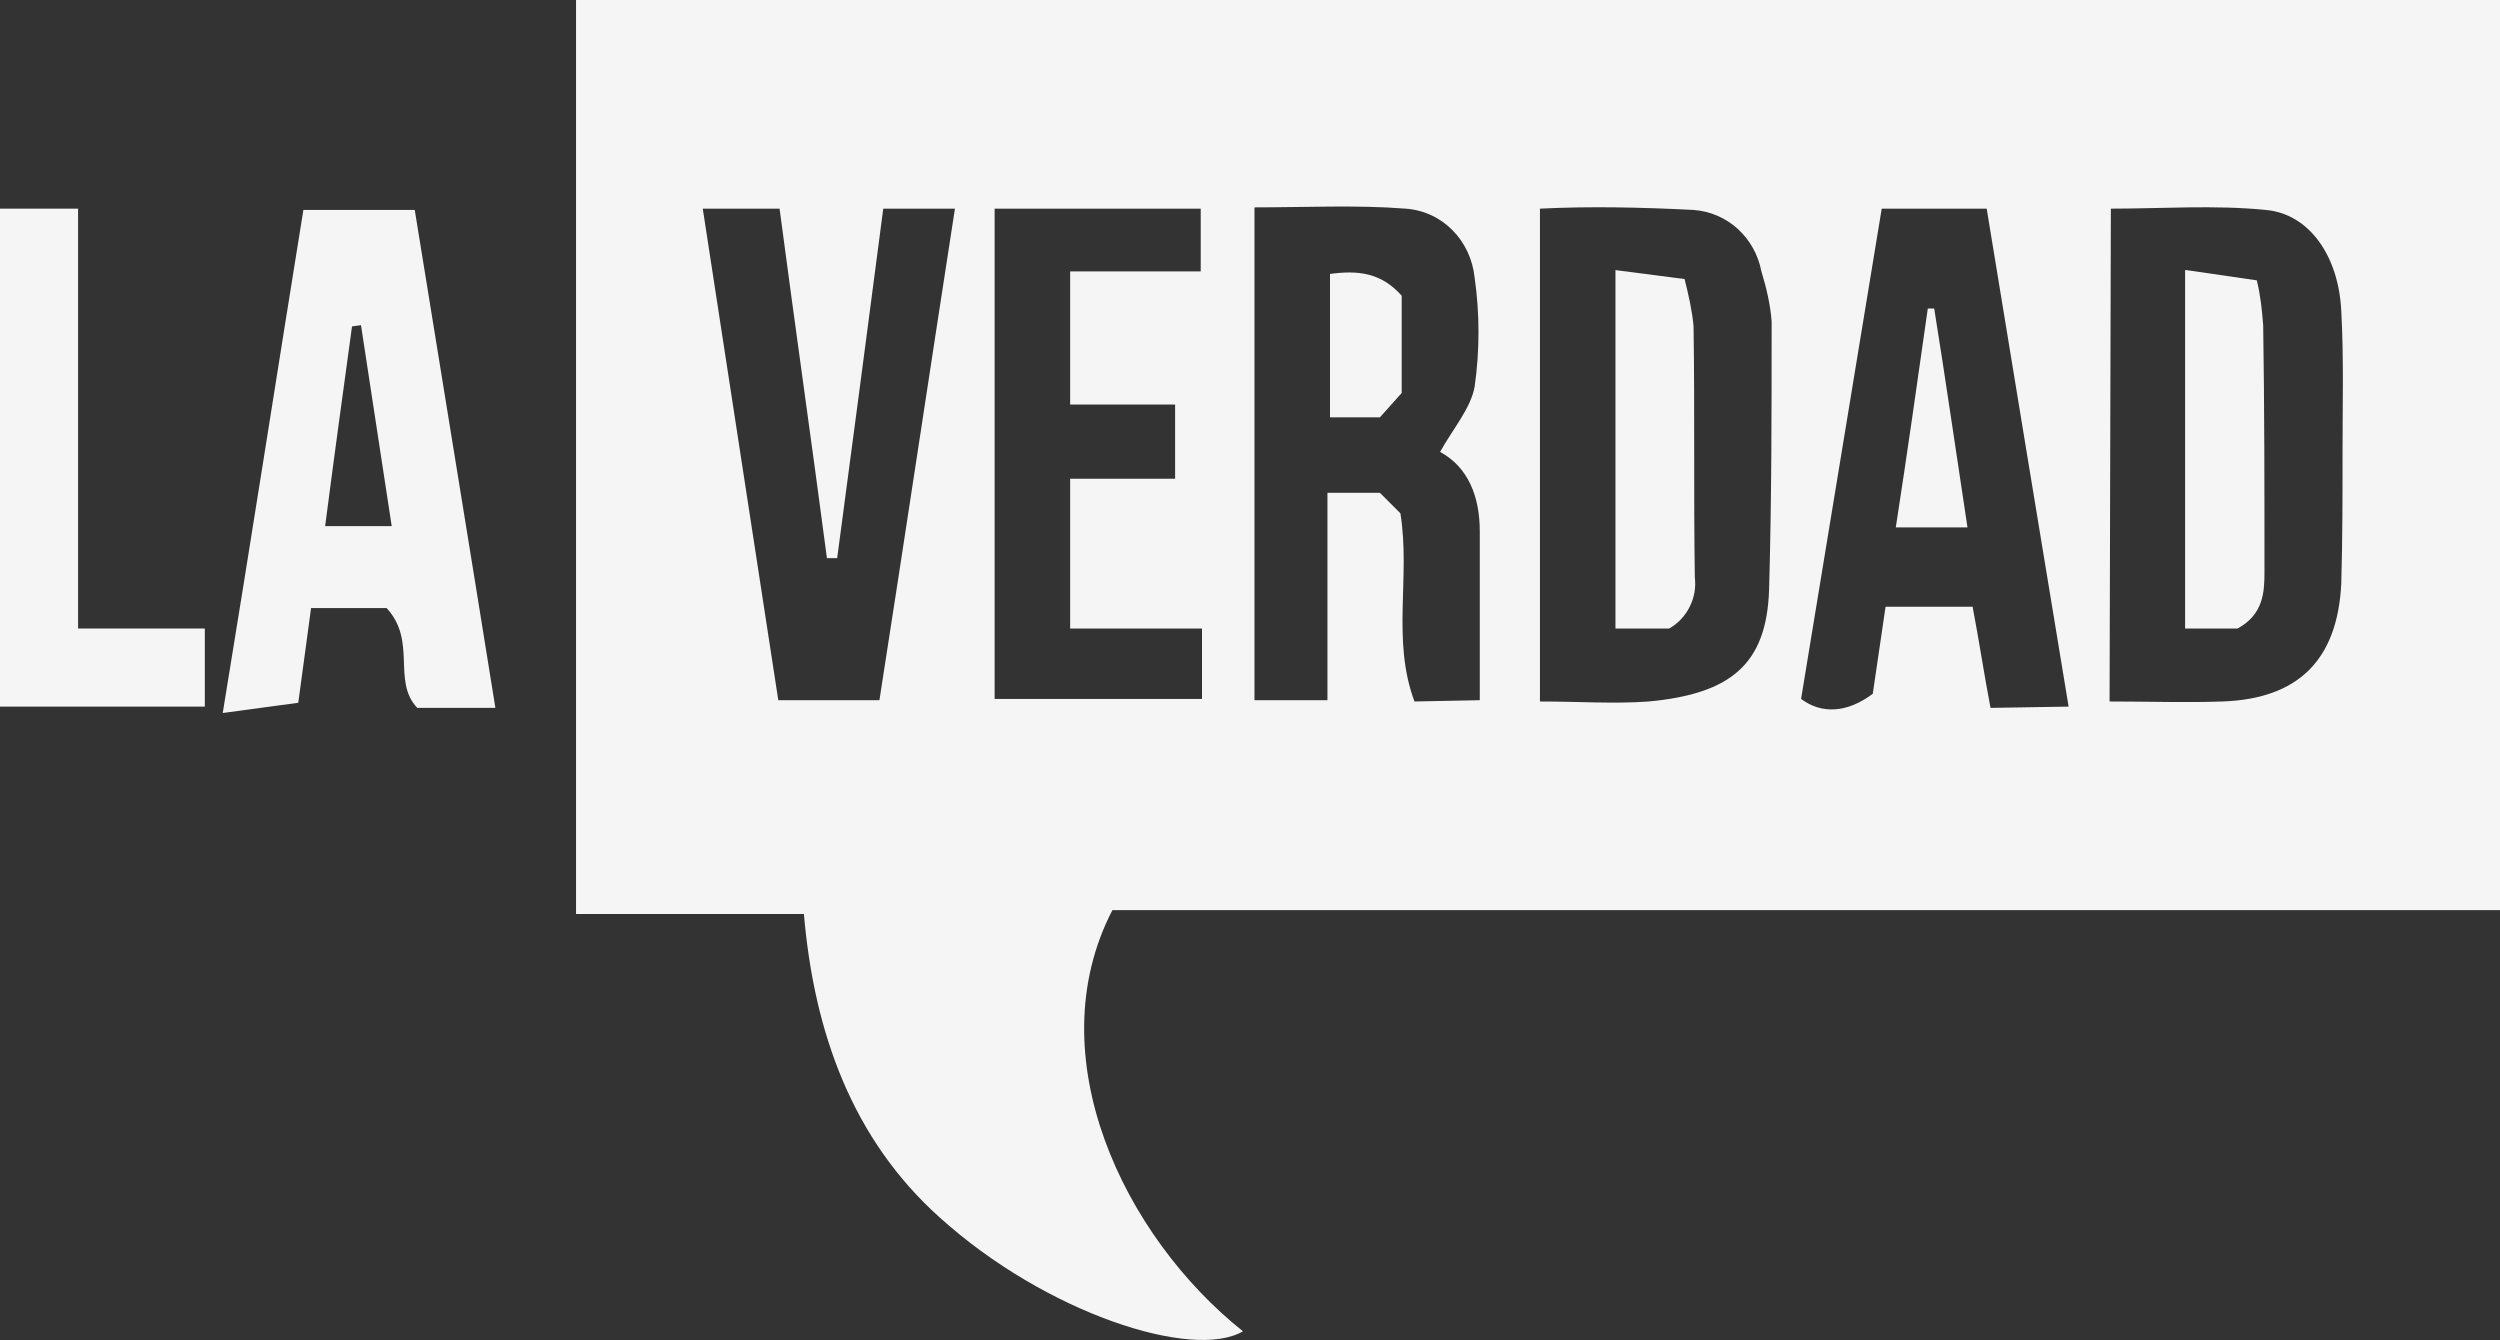 <?xml version="1.0" encoding="utf-8"?>
<!-- Generator: Adobe Illustrator 26.0.3, SVG Export Plug-In . SVG Version: 6.00 Build 0)  -->
<svg version="1.1" id="a50a2785-f2b7-4dbd-b549-d24f09c85299"
	 xmlns="http://www.w3.org/2000/svg" xmlns:xlink="http://www.w3.org/1999/xlink" x="0px" y="0px" viewBox="0 0 195.3 104.7"
	 style="enable-background:new 0 0 195.3 104.7;" xml:space="preserve">
<rect x="0" y="0" width="195.3" height="104.7" fill="#333333" stroke="none"/>
<style type="text/css">
	.st0{fill:#F5F5F5;}
</style>
<path class="st0" d="M195.3,0v71.1H86.9C81,82.5,87.8,96.6,97.1,104c-3.9,2.3-15.4-1.4-23.7-8.9c-6.8-6.1-9.8-14.4-10.6-23.7H45V0
	H195.3z M115.6,54.7V41.5c0-2.7-0.9-5-3.1-6.2c1-1.8,2.4-3.4,2.7-5.1c0.4-2.8,0.4-5.7,0-8.5c-0.3-2.9-2.5-5.2-5.4-5.4
	C106,16,102,16.2,98,16.2v38.5h5.7V38.5h4.1l1.6,1.6c0.8,5-0.7,9.9,1.1,14.7L115.6,54.7z M120.3,54.8c3.1,0,5.8,0.2,8.5,0
	c6.4-0.6,9.2-2.9,9.4-8.7c0.2-7,0.2-14,0.2-21c-0.1-1.3-0.4-2.6-0.8-3.9c-0.5-2.6-2.6-4.6-5.3-4.8c-4-0.2-8-0.3-12-0.1L120.3,54.8z
	 M164.8,54.8c3.2,0,6,0.1,8.8,0c5.9-0.2,9-3.2,9.3-9.2c0.1-3.5,0.1-7,0.1-10.5s0.1-7.2-0.1-10.8c-0.2-4.3-2.5-7.6-5.9-7.9
	c-4-0.4-8.1-0.1-12.1-0.1L164.8,54.8z M161.6,55.2c-2.2-13.3-4.3-26.1-6.4-38.9H147c-2.1,12.8-4.2,25.5-6.3,38.3
	c1.6,1.2,3.6,1.1,5.6-0.4l1-6.8h6.8c0.5,2.6,0.9,5.3,1.4,7.9L161.6,55.2z M60.8,54.7h7.9c2-12.8,3.9-25.5,5.9-38.4H69
	c-1.2,9.2-2.4,18.3-3.6,27.3h-0.8c-1.2-9.1-2.5-18.2-3.7-27.3h-6L60.8,54.7z M91.8,37.4v-5.8h-8.2V21.2h10.2v-4.9H77.7v38.3h16.2
	v-5.5H83.6V37.4H91.8z"/>
<path class="st0" d="M32.4,16.4c2.1,13,4.2,25.8,6.3,38.9h-6.1c-2-2.1,0-5.2-2.4-7.8h-5.9c-0.3,2.2-0.6,4.5-1,7.4l-5.9,0.8
	c2.2-13.4,4.2-26.3,6.3-39.3L32.4,16.4z M28.2,25.4l-0.7,0.1c-0.7,5.1-1.4,10.2-2.1,15.6h5.2L28.2,25.4z"/>
<path class="st0" d="M0,16.3h6.1v32.8H16v6.1H0V16.3z"/>
<path class="st0" d="M107.8,32.6h-3.9V21.4c2.2-0.3,4-0.1,5.6,1.7v7.6L107.8,32.6z"/>
<path class="st0" d="M126.2,21.1l5.4,0.7c0.3,1.2,0.6,2.5,0.7,3.7c0.1,6.5,0,13,0.1,19.6c0.2,1.6-0.6,3.2-2,4h-4.2L126.2,21.1z"/>
<path class="st0" d="M170.8,21.1l5.5,0.8c0.3,1.2,0.4,2.3,0.5,3.5c0.1,6.4,0.1,12.9,0.1,19.3c0,1.6-0.1,3.3-2.1,4.4h-4.1V21.1z"/>
<path class="st0" d="M153.7,41.2h-5.6c0.9-5.8,1.7-11.5,2.5-17.1h0.5C152,29.7,152.8,35.3,153.7,41.2z"/>
</svg>
